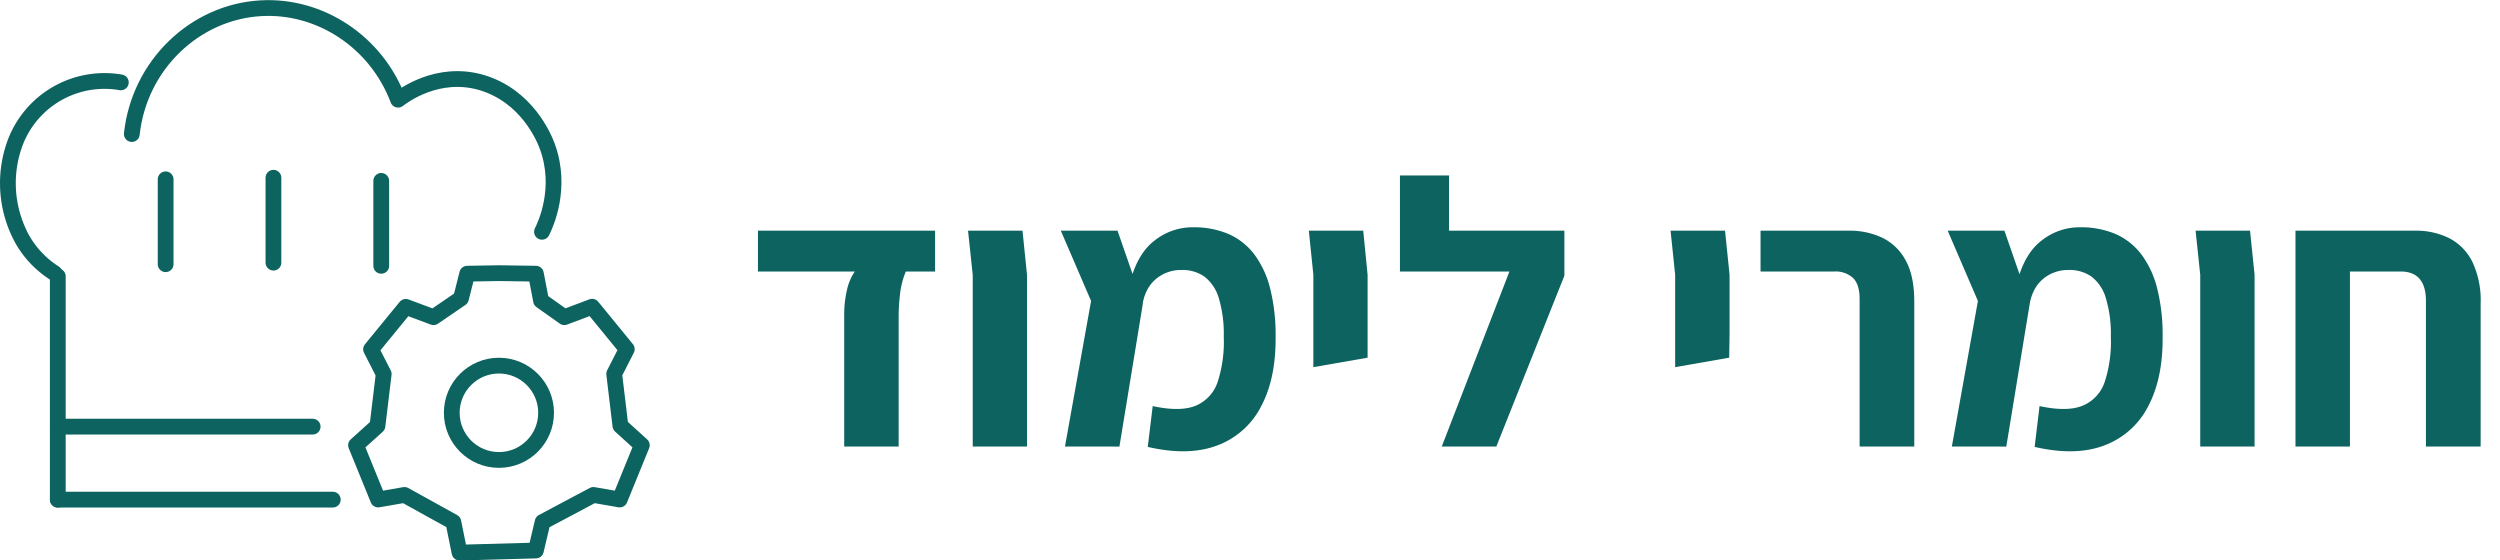 <svg xmlns="http://www.w3.org/2000/svg" viewBox="0 0 606.9 136.03"><defs><style>.cls-1{fill:#0d635f;}.cls-2{fill:none;stroke:#0d635f;stroke-linecap:round;stroke-linejoin:round;stroke-width:3.83px;}</style></defs><g id="Layer_2" data-name="Layer 2"><path class="cls-1" d="M204.94,108.4V76.64a26.21,26.21,0,0,1,.69-6.33,12.75,12.75,0,0,1,1.88-4.4H184V56h43v9.92H219.9a19.07,19.07,0,0,0-1.38,5.27,45.9,45.9,0,0,0-.36,5.46V108.4Z"/><path class="cls-1" d="M236.14,108.4V66.73L235,56h13.22l1.1,10.74V108.4Z"/><path class="cls-1" d="M258.53,108.4l6.34-35.34L257.52,56h13.77l6.15,17.72-5.69,34.69Zm20.1.09,1.2-9.91q6.78,1.47,10.55-.14a9.45,9.45,0,0,0,5.28-5.92,31.37,31.37,0,0,0,1.42-10.74,30.49,30.49,0,0,0-1.19-9.36,10.33,10.33,0,0,0-3.45-5.23,9.28,9.28,0,0,0-5.64-1.65,9.51,9.51,0,0,0-4.5,1.06,9,9,0,0,0-3.3,2.93,10.5,10.5,0,0,0-1.65,4.64l-3-5.69q1.83-7,6-10.14a14.86,14.86,0,0,1,9.22-3.17,21.6,21.6,0,0,1,8.58,1.6,15.9,15.9,0,0,1,6.29,4.91,23.15,23.15,0,0,1,3.9,8.36,46.16,46.16,0,0,1,1.33,11.74q.09,10.09-3.53,16.89a19.63,19.63,0,0,1-10.6,9.45Q288.55,110.79,278.63,108.49Z"/><path class="cls-1" d="M318.83,89.13V66.73L317.73,56h13.21L332,66.73V81.05L332,86.83Z"/><path class="cls-1" d="M339.85,65.91V42.6h11.92V65.91ZM350,108.4l16.43-42.49H339.85V56h39.92V66.92L363.25,108.4Z"/><path class="cls-1" d="M406.66,89.13V66.73L405.55,56h13.22l1.1,10.74V81.05l-.09,5.78Z"/><path class="cls-1" d="M451.44,108.4V72.61q0-3.58-1.61-5.14a6.24,6.24,0,0,0-4.54-1.56h-17.9V56h21.48A18.47,18.47,0,0,1,457,57.74a12.76,12.76,0,0,1,5.64,5.51q2.07,3.75,2.07,10V108.4Z"/><path class="cls-1" d="M473.83,108.4l6.33-35.34L472.82,56h13.77l6.15,17.72-5.69,34.69Zm20.1.09,1.19-9.91q6.79,1.47,10.56-.14A9.44,9.44,0,0,0,511,92.52a31.35,31.35,0,0,0,1.43-10.74,30.16,30.16,0,0,0-1.2-9.36,10.25,10.25,0,0,0-3.44-5.23,9.28,9.28,0,0,0-5.64-1.65,9.46,9.46,0,0,0-4.5,1.06,8.87,8.87,0,0,0-3.3,2.93,10.63,10.63,0,0,0-1.66,4.64l-3-5.69q1.83-7,6-10.14a14.86,14.86,0,0,1,9.22-3.17,21.67,21.67,0,0,1,8.58,1.6,16,16,0,0,1,6.29,4.91,23.15,23.15,0,0,1,3.9,8.36A46.16,46.16,0,0,1,525,81.78q.09,10.09-3.53,16.89a19.66,19.66,0,0,1-10.6,9.45Q503.85,110.79,493.93,108.49Z"/><path class="cls-1" d="M534.13,108.4V66.73L533,56h13.22l1.1,10.74V108.4Z"/><path class="cls-1" d="M588.92,108.4V73.06c0-4.77-2.06-7.15-6.15-7.15H557.25V56h29.1a17.94,17.94,0,0,1,8.26,1.84,12.89,12.89,0,0,1,5.59,5.74,22,22,0,0,1,2,10.14V108.4Zm-31.67,0V62h13.22V108.4Z"/><path class="cls-2" d="M150.61,103.36l-1.51-12.6,3.06-6-8.42-10.3L137,77l-5.65-4-1.26-6.56-9-.13v0l-7.67.13-1.51,6L105.24,77l-6.73-2.51-8.43,10.3,3.07,6-1.52,12.6-5.2,4.69,5.37,13.18,6.39-1.11,11.86,6.56,1.51,7.44,18.53-.51,1.64-6.93,12.33-6.56,6.38,1.11,5.37-13.18Z"/><circle class="cls-2" cx="121.12" cy="100.21" r="11.45"/><line class="cls-2" x1="80.79" y1="121.29" x2="14.03" y2="121.29"/><line class="cls-2" x1="75.9" y1="103.57" x2="14.03" y2="103.57"/><line class="cls-2" x1="14.03" y1="121.29" x2="14.03" y2="67.08"/><path class="cls-2" d="M13.24,66.31A23.43,23.43,0,0,1,5.4,58.07,28.26,28.26,0,0,1,3.78,34.39,23.18,23.18,0,0,1,29.33,20"/><path class="cls-2" d="M32,32.54C33.8,15.77,47.35,2.88,63.34,2c14.34-.82,28,8.15,33.3,22.2C98,23.16,106.3,17,116.79,20c11.09,3.24,15.29,13.37,16.09,15.58,3.71,10.19-.5,19.07-1.31,20.69"/><line class="cls-2" x1="40.21" y1="43.53" x2="40.21" y2="64.14"/><line class="cls-2" x1="66.38" y1="43.15" x2="66.38" y2="63.76"/><line class="cls-2" x1="92.55" y1="43.91" x2="92.55" y2="64.53"/></g></svg>